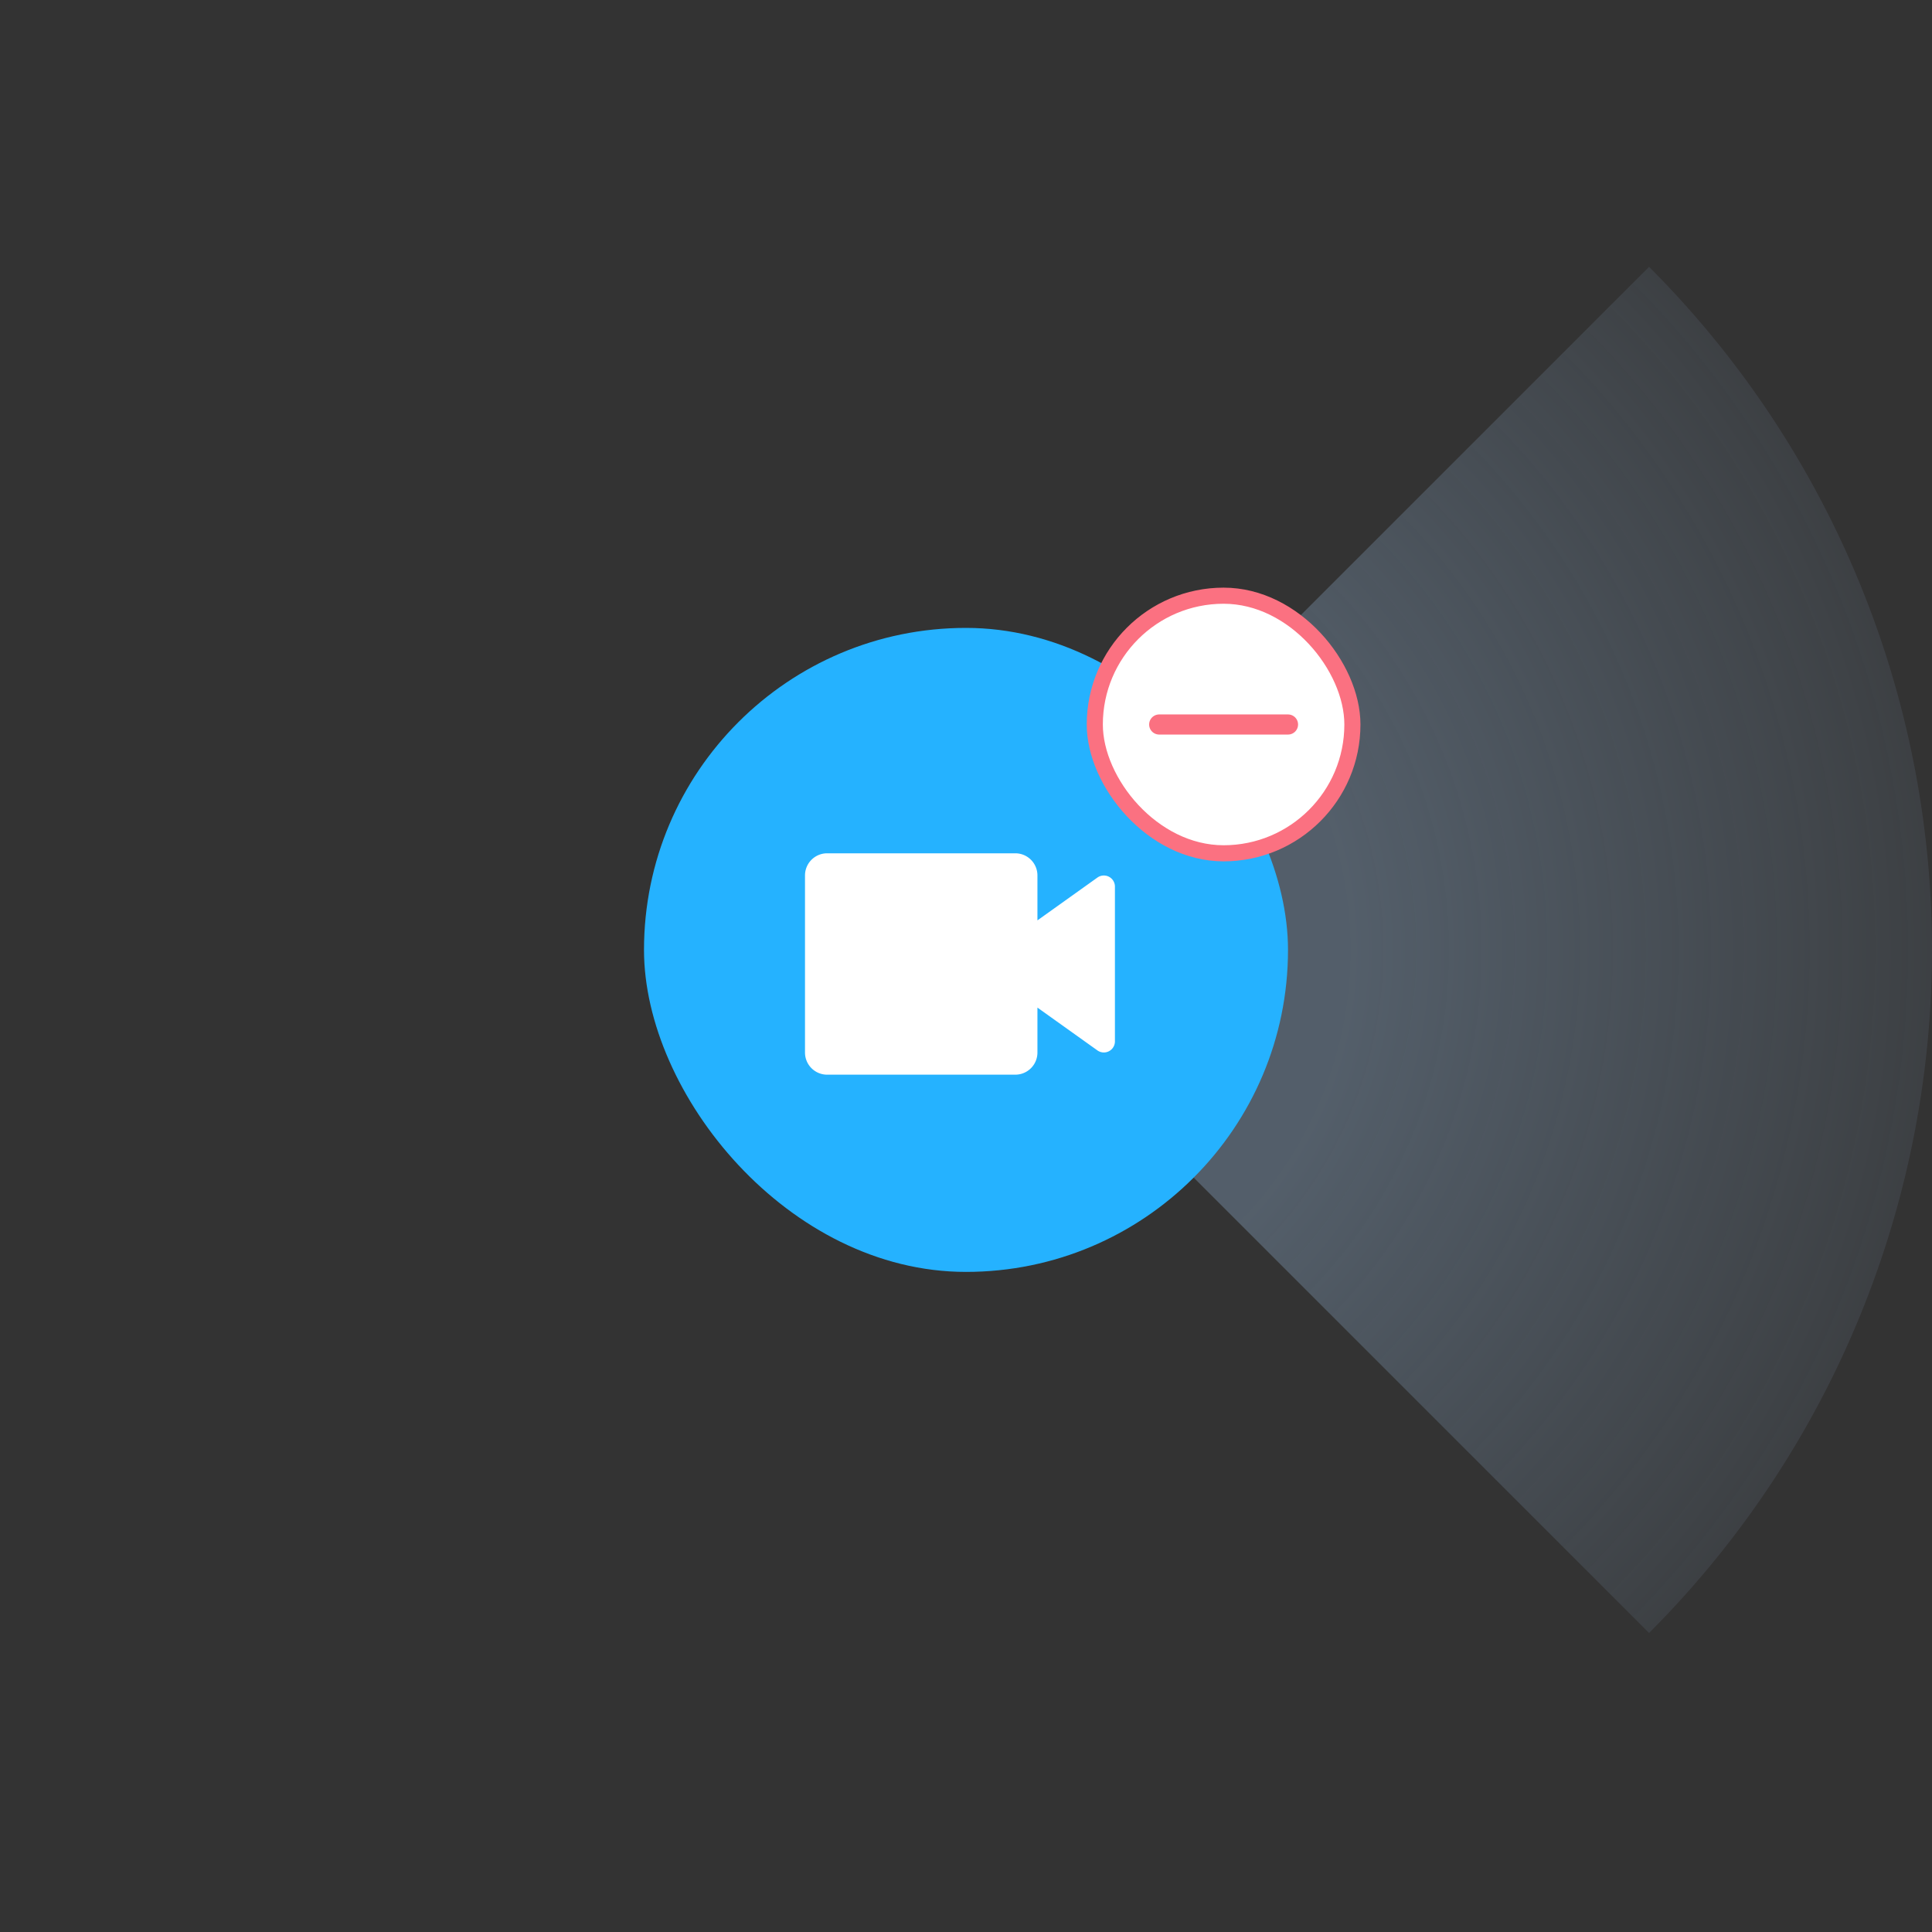 <svg width="120" height="120" viewBox="0 0 120 120" fill="none" xmlns="http://www.w3.org/2000/svg">
    <rect x="0" y="0" width="120" height="120" fill="#333333" stroke="none"/>
    <path d="M102.426 101.426a60 60 0 0 0 0-84.852L60 59l42.426 42.426z" fill="url(#nbl9m8csxa)" fill-opacity=".5"/>
    <rect x="40" y="39" width="40" height="40" rx="20" fill="#25B2FF"/>
    <path d="M63.063 66.75H51.374A1.375 1.375 0 0 1 50 65.375v-11A1.375 1.375 0 0 1 51.375 53h11.688a1.375 1.375 0 0 1 1.374 1.375v2.791l3.727-2.66a.688.688 0 0 1 1.086.556v9.626a.688.688 0 0 1-1.086.556l-3.727-2.66v2.791a1.375 1.375 0 0 1-1.374 1.375z" fill="#fff"/>
    <rect x="68" y="37" width="16" height="16" rx="8" fill="#fff" stroke="#FB7181"/>
    <path d="M72 45h8" stroke="#FB7181" stroke-width="1.25" stroke-linecap="round"/>
    <defs>
        <radialGradient id="nbl9m8csxa" cx="0" cy="0" r="1" gradientUnits="userSpaceOnUse" gradientTransform="matrix(0 60 -60 0 60 59)">
            <stop offset=".399" stop-color="#748AA1"/>
            <stop offset="1" stop-color="#748AA1" stop-opacity=".3"/>
        </radialGradient>
    </defs>
</svg>
